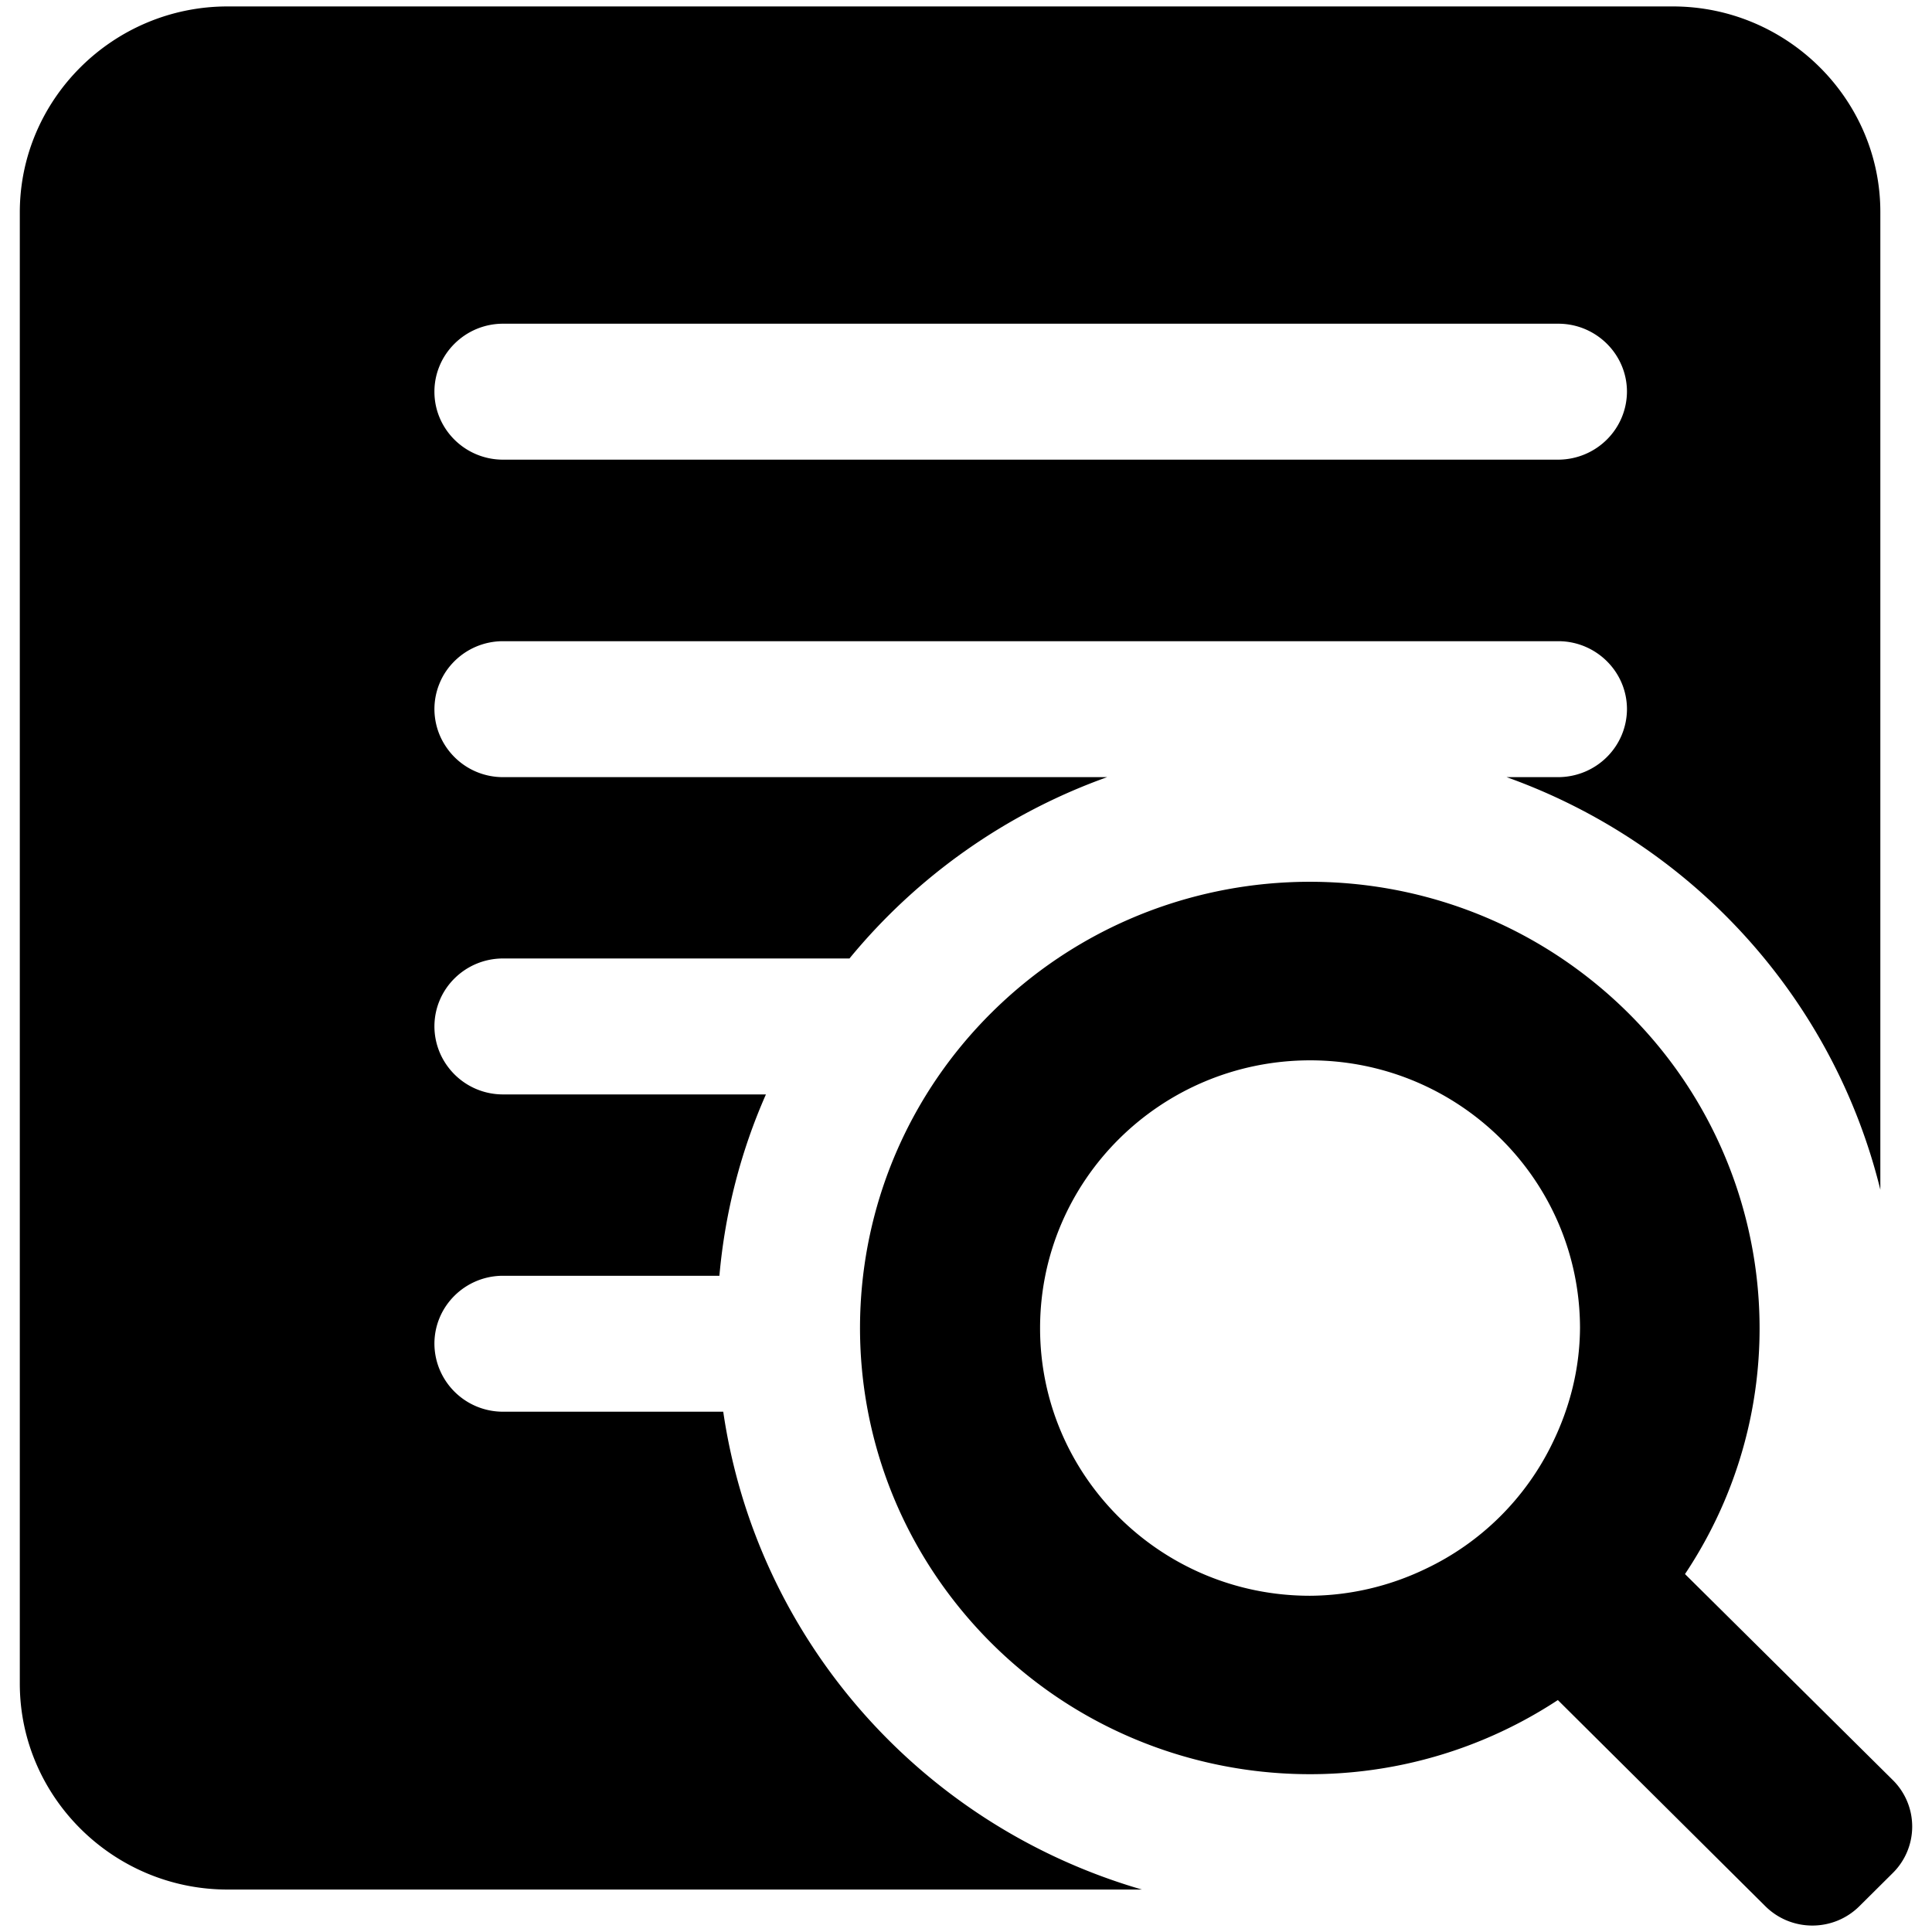 <svg t="1631262274355" class="icon" viewBox="0 0 1024 1024" version="1.1" xmlns="http://www.w3.org/2000/svg" p-id="5101" width="200" height="200"><path d="M1003.196 943.442l-110.114-109.155c67.505-101.253 46.681-236.739-48.114-313.583-94.792-76.841-232.793-69.902-319.334 15.92-86.535 85.818-93.471 222.74-16.036 316.812 77.442 94.078 214.002 114.664 316.095 47.636l109.995 109.278c13.766 13.647 36.028 13.647 49.794 0l17.592-17.473a34.642 34.642 0 0 0 0.123-49.435z m-180.248-178.811a142.319 142.319 0 0 1-67.386 66.908c-19.145 9.216-40.1 14.128-61.273 14.247-79.002 0-143.025-63.556-143.025-141.834 0-78.401 64.034-141.834 143.025-141.954 78.995 0 143.019 63.433 143.148 141.834-0.13 21.897-5.516 42.363-14.49 60.798zM266.636 748.237c-20.111 0-36.267-16.155-36.386-36.031 0-19.866 16.278-36.024 36.386-36.024h114.661c2.993-33.874 11.489-66.311 24.658-96.113H266.636c-20.111 0-36.267-16.152-36.386-36.028 0-19.866 16.278-36.031 36.386-36.031h183.603a313.518 313.518 0 0 1 136.567-96.106H266.639c-20.108 0-36.267-16.152-36.386-36.028 0-19.866 16.282-36.028 36.386-36.028h559.302c19.985 0 36.386 16.155 36.386 36.028-0.119 19.866-16.275 35.908-36.386 36.028h-27.406c98.748 35.311 173.186 117.415 198.086 218.668V112.568C996.741 52.606 947.186 3.413 886.627 3.413H120.614C60.051 3.413 10.499 52.487 10.499 112.568v779.773c0 60.081 49.551 109.155 110.114 109.155h484.622c-117.538-34.113-204.312-133.093-221.904-253.259H266.636z m0-576.662h559.299c19.985 0 36.386 16.152 36.386 36.028-0.119 19.866-16.275 35.912-36.386 36.028H266.636c-20.111 0-36.386-16.155-36.386-36.028-0.003-19.75 16.275-36.028 36.386-36.028z" p-id="5102"></path></svg>
